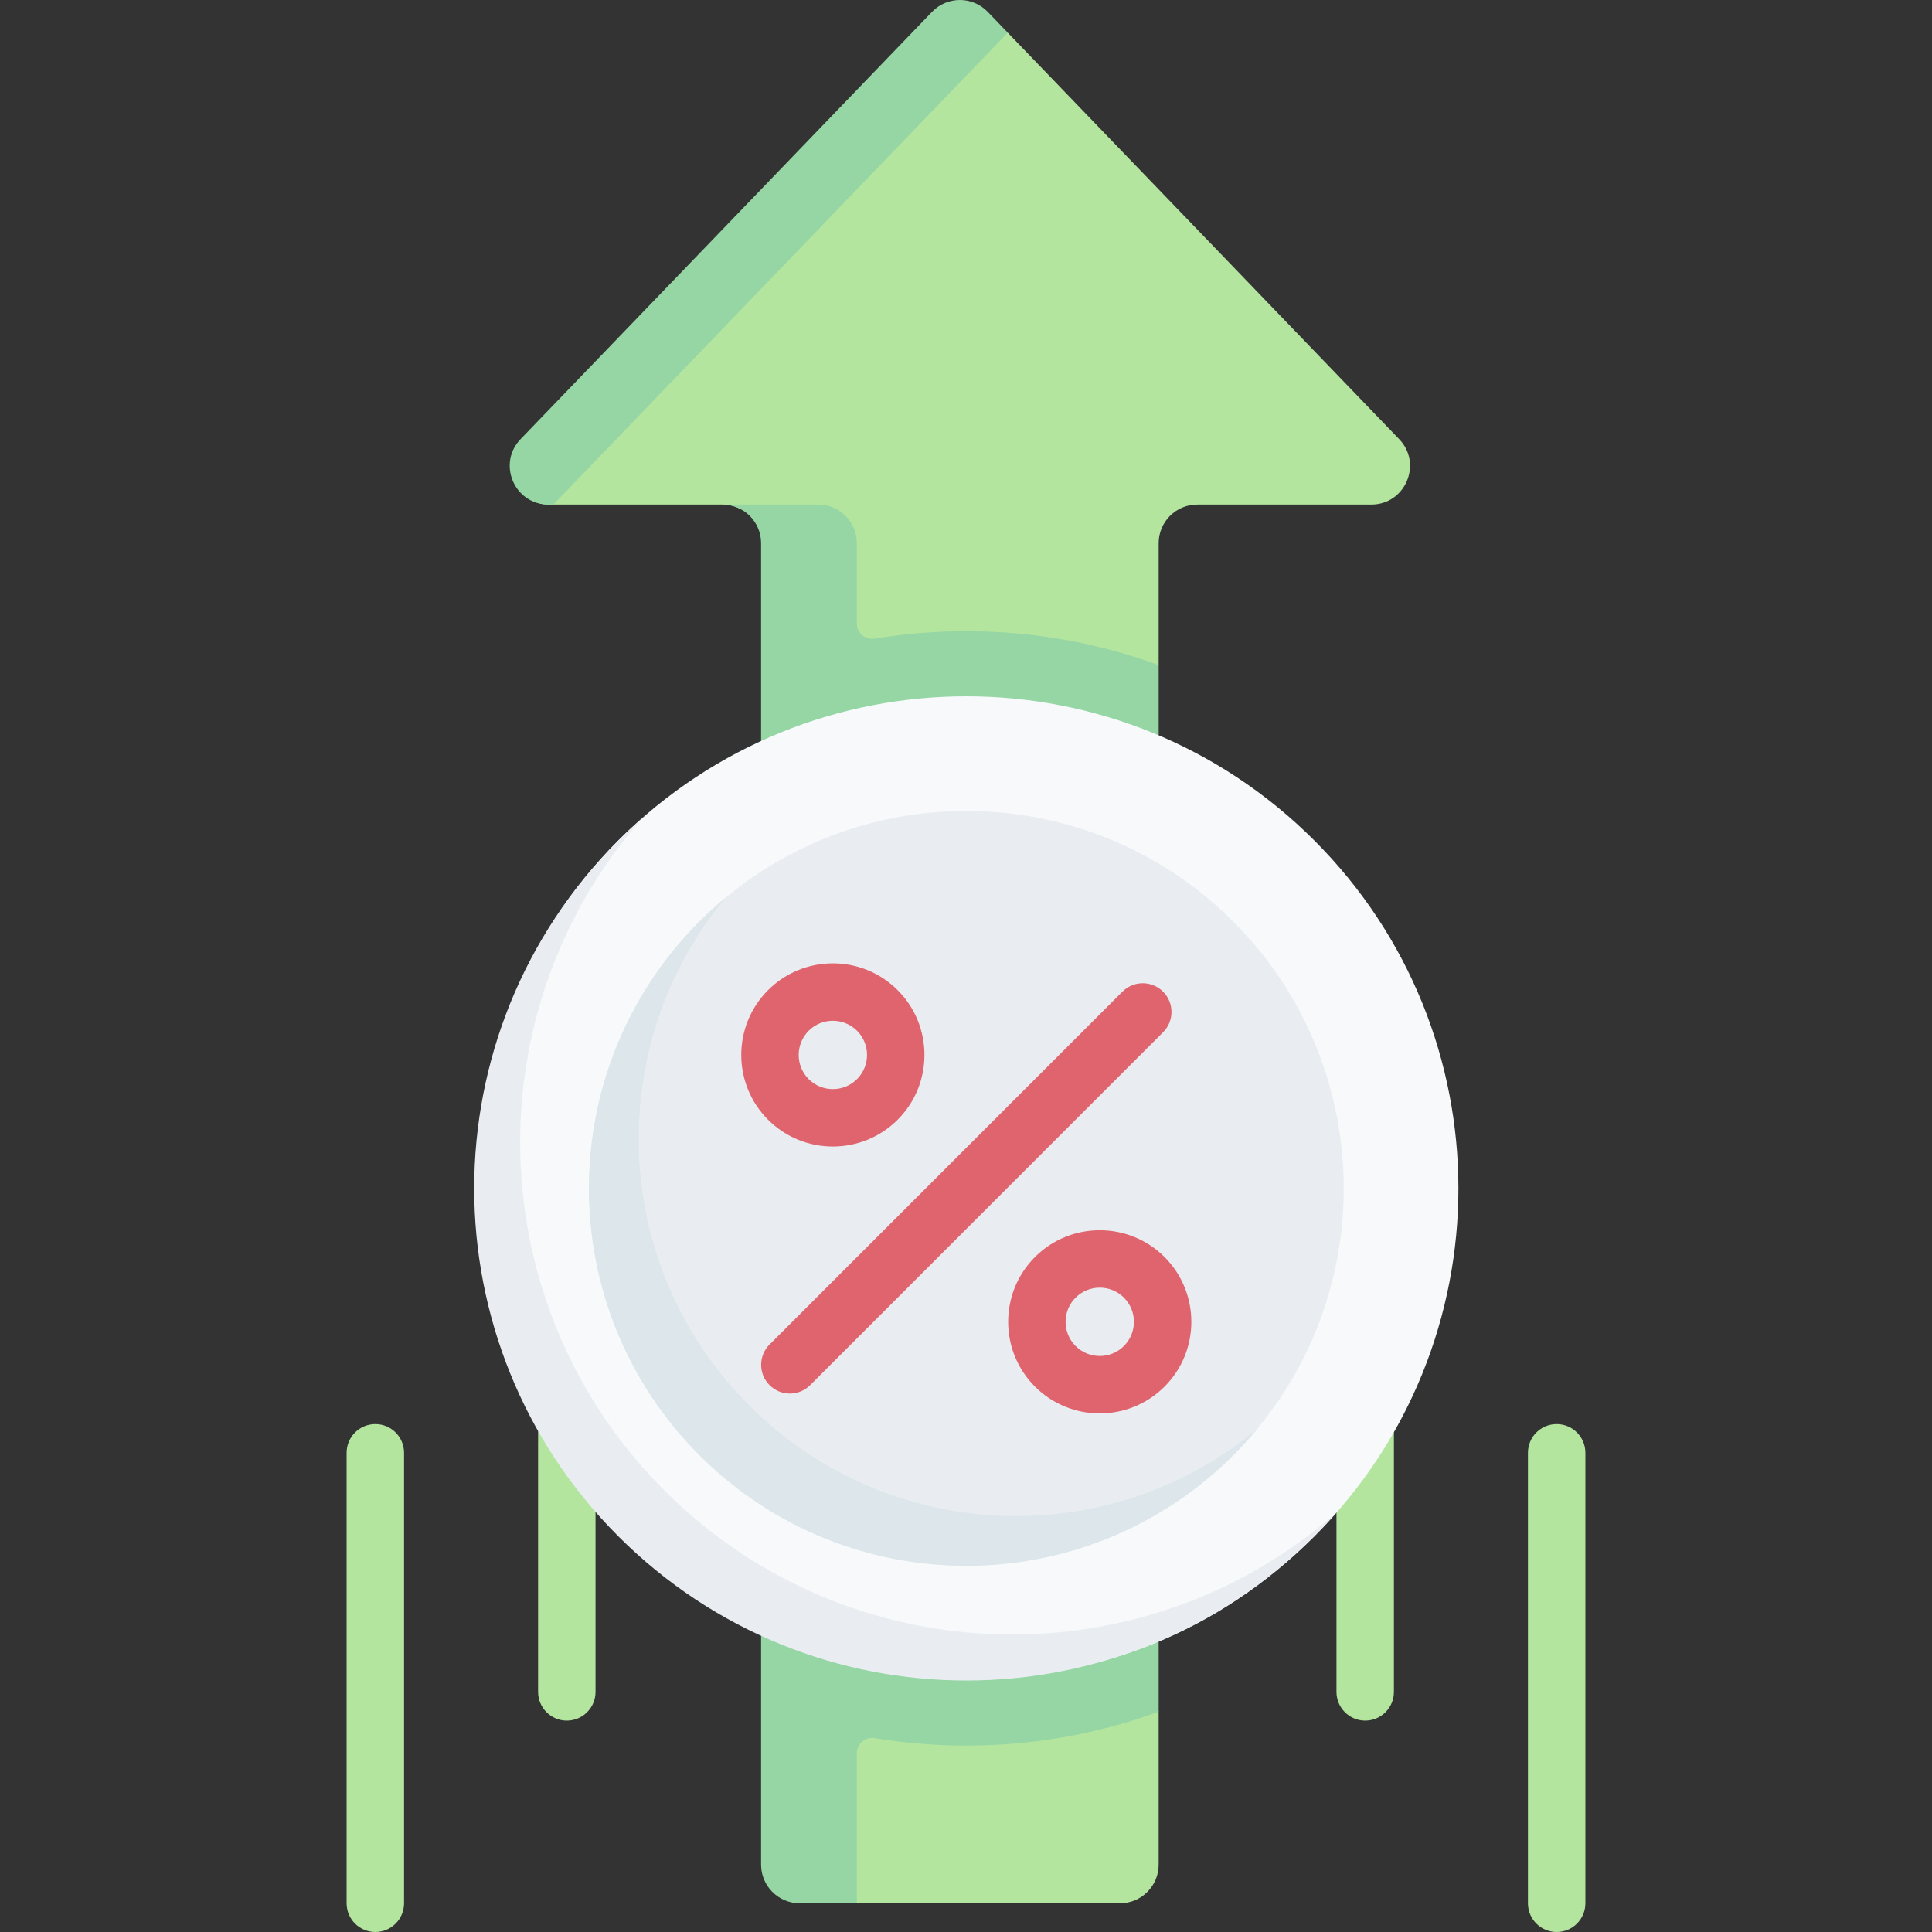<svg id="Capa_1" enable-background="new 0 0 504.5 504.5" height="512" viewBox="0 0 504.5 504.5" width="512" xmlns="http://www.w3.org/2000/svg"><rect x="0" y="0" width="504.5" height="504.5" fill="#333333" stroke="none"/><g id="_x3C_Group_x3E__22_"><path d="m243.381 10.649-101.025 103.149c-6.172 6.409-8.048 17.956.85 17.956h45.443c1.637 0 3.183.39 4.55 1.082 3.287 1.663 8.732 3.324 8.732 7.26l3.745 340.34c0 5.572 4.517 10.09 10.09 10.09l7.974 6.474h68.729c5.572 0 10.09-4.517 10.09-10.09v-39.95l-31.648-144.608 31.648-128.672v-31.836c0-5.572 4.517-10.09 10.09-10.09h45.443c8.897 0 13.439-10.679 7.268-17.088l-102.213-106.143-5.231 2.126c-3.968-4.121-10.566-4.121-14.535 0z" fill="#b3e59f"/><path d="m263.15 8.52-118.64 123.23h-1.3c-8.9 0-13.44-10.68-7.27-17.08l107.44-111.58c3.97-4.12 10.57-4.12 14.54 0z" fill="#95d6a4"/><g><path d="m148.009 449.298c-4.142 0-7.5-3.358-7.5-7.5v-98.217c0-4.142 3.358-7.5 7.5-7.5s7.5 3.358 7.5 7.5v98.217c0 4.142-3.358 7.5-7.5 7.5z" fill="#b3e59f"/></g><g><path d="m98.009 504.5c-4.142 0-7.5-3.358-7.5-7.5v-117.63c0-4.142 3.358-7.5 7.5-7.5s7.5 3.358 7.5 7.5v117.63c0 4.142-3.358 7.5-7.5 7.5z" fill="#b3e59f"/></g><g><path d="m356.491 449.298c-4.143 0-7.5-3.358-7.5-7.5v-98.217c0-4.142 3.357-7.5 7.5-7.5s7.5 3.358 7.5 7.5v98.217c0 4.142-3.357 7.5-7.5 7.5z" fill="#b3e59f"/></g><g><path d="m406.491 504.5c-4.143 0-7.5-3.358-7.5-7.5v-117.63c0-4.142 3.357-7.5 7.5-7.5s7.5 3.358 7.5 7.5v117.63c0 4.142-3.357 7.5-7.5 7.5z" fill="#b3e59f"/></g><path d="m252.33 164.82c-8.104 0-16.104.663-23.943 1.955-2.436.401-4.647-1.47-4.647-3.939v-20.996c0-5.573-4.517-10.09-10.09-10.09h-25c5.57 0 10.09 4.52 10.09 10.09v33.12 270.72 41.23c0 5.573 4.517 10.09 10.09 10.09h14.91v-39.196c0-2.468 2.212-4.34 4.647-3.939 7.839 1.291 15.839 1.955 23.943 1.955 17.42 0 34.36-3.04 50.23-8.86v-273.28c-15.87-5.82-32.81-8.86-50.23-8.86z" fill="#95d6a4"/><g><path d="m343.195 219.46c-50.182-50.182-131.544-50.182-181.726 0s-45.044 129.683 5.139 179.866 126.405 52.043 176.588 1.861 50.182-131.545-.001-181.727z" fill="#f7f9fa"/><path d="m348.992 394.983c-1.84 2.11-3.78 4.18-5.8 6.2-50.18 50.19-131.54 50.19-181.72 0-50.19-50.18-50.19-131.54 0-181.72 2.02-2.02 4.09-3.96 6.2-5.8-44.31 50.47-42.37 127.36 5.8 175.52 48.16 48.17 125.05 50.11 175.52 5.8z" fill="#e9edf1"/><path d="m322.022 240.633c-38.489-38.489-100.892-38.489-139.381 0s-34.098 96.204 4.391 134.693 96.501 43.177 134.989 4.688 38.49-100.892.001-139.381z" fill="#e9edf1"/><path d="m328.222 373.213c-1.94 2.34-4.01 4.61-6.2 6.8-38.49 38.49-100.89 38.49-139.38 0s-38.49-100.89 0-139.38c2.19-2.19 4.46-4.26 6.8-6.2-32.17 38.72-30.1 96.28 6.2 132.58s93.86 38.37 132.58 6.2z" fill="#dce6eb"/><g><g><path d="m217.482 299.388c-6.128 0-12.255-2.332-16.92-6.996-9.329-9.329-9.329-24.51 0-33.839 9.329-9.327 24.508-9.329 33.839 0 9.329 9.329 9.329 24.51 0 33.839-4.666 4.664-10.793 6.996-16.919 6.996zm0-32.839c-2.286 0-4.572.87-6.313 2.611-3.481 3.48-3.481 9.144 0 12.624 3.479 3.482 9.143 3.484 12.624 0 3.481-3.48 3.481-9.144 0-12.624-1.74-1.741-4.026-2.611-6.311-2.611z" fill="#df646e"/></g><g><path d="m287.175 369.082c-6.127 0-12.254-2.332-16.919-6.996-9.329-9.329-9.329-24.51 0-33.839 9.331-9.328 24.51-9.328 33.839 0 9.329 9.329 9.329 24.51 0 33.839-4.665 4.664-10.792 6.996-16.92 6.996zm0-32.839c-2.285 0-4.571.87-6.312 2.611-3.481 3.48-3.481 9.144 0 12.624 3.481 3.482 9.145 3.482 12.624 0 3.481-3.48 3.481-9.144 0-12.624-1.74-1.741-4.026-2.611-6.312-2.611z" fill="#df646e"/></g><g><path d="m206.256 363.899c-1.919 0-3.839-.732-5.304-2.196-2.929-2.93-2.929-7.678 0-10.607l92.152-92.152c2.93-2.928 7.678-2.928 10.607 0 2.929 2.93 2.929 7.678 0 10.607l-92.152 92.152c-1.464 1.464-3.384 2.196-5.303 2.196z" fill="#df646e"/></g></g></g></g></svg>